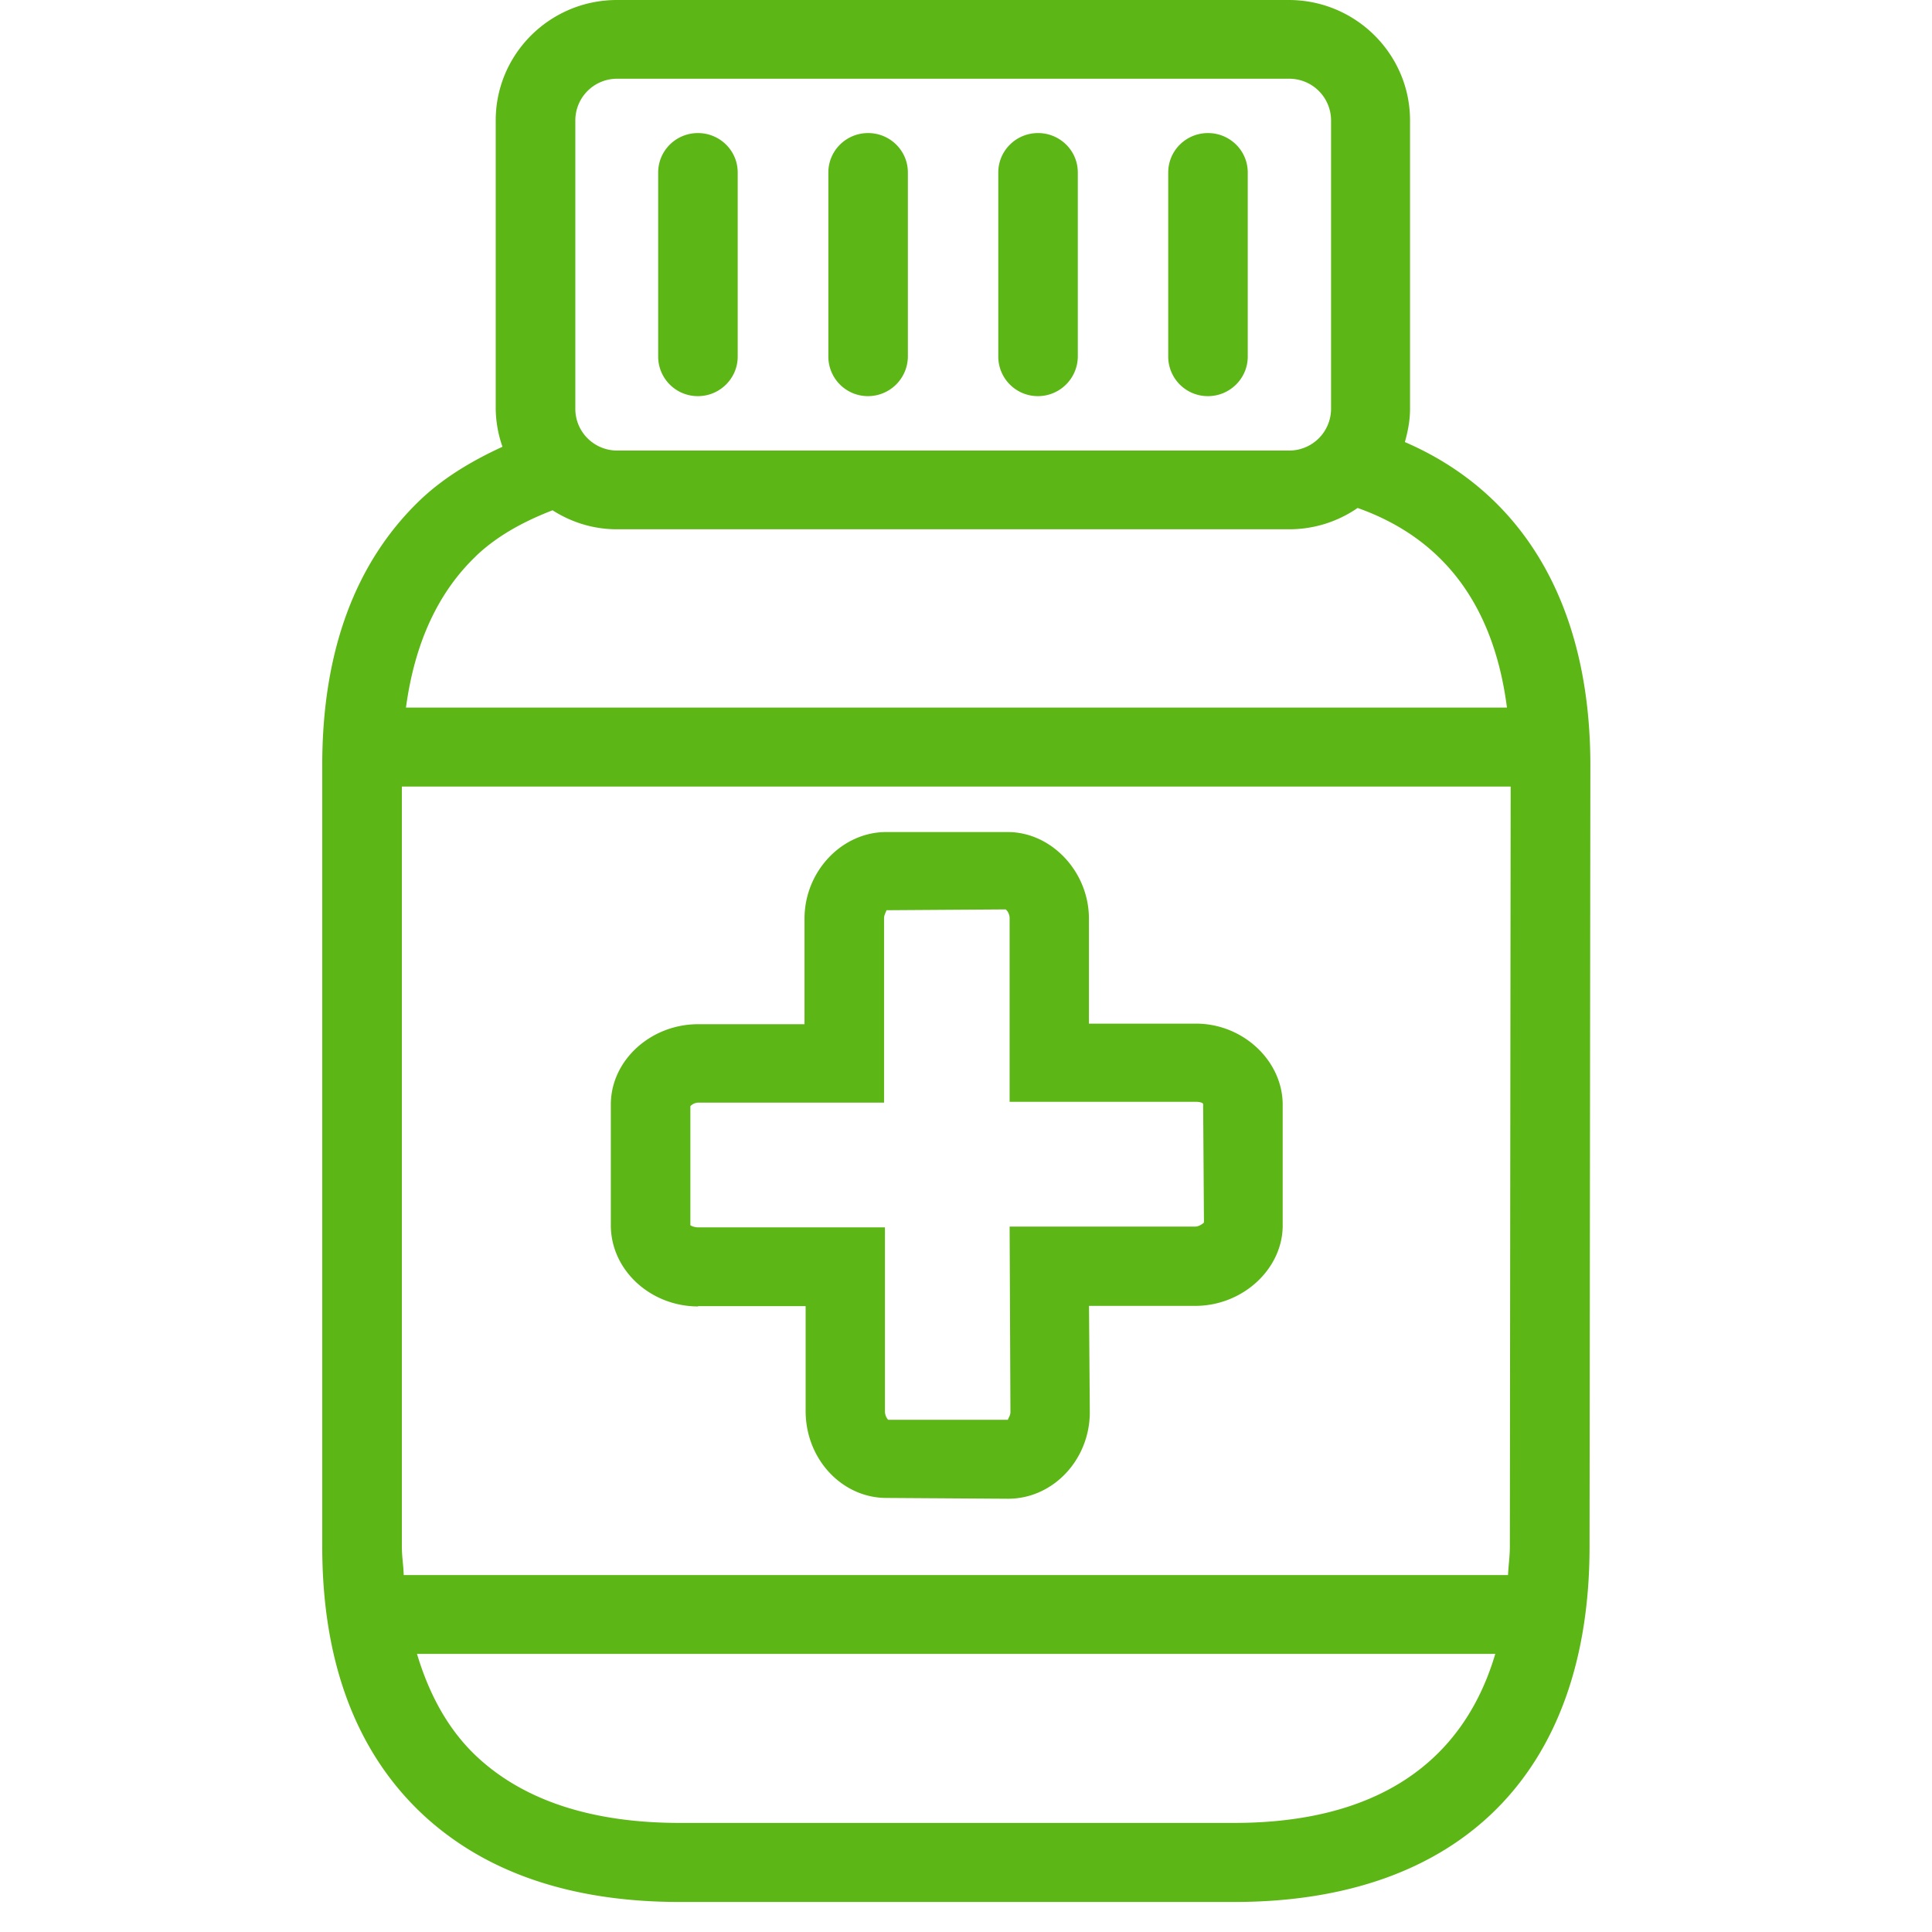 <svg width="24" height="24" viewBox="0 0 24 24" xmlns="http://www.w3.org/2000/svg"><path d="M18.756 19.21l.01-9.439H4.992v9.44c0 .127.02.234.023.355h13.718c.006-.12.023-.232.023-.356zm-3.425 3.435c1.741 0 2.837-.726 3.244-2.1H5.18c.151.504.383.93.723 1.257.584.558 1.438.843 2.54.843h6.888zM5.91 6.911c-.474.454-.76 1.086-.867 1.879h13.677c-.164-1.27-.786-2.1-1.855-2.48a1.494 1.494 0 01-.854.265H7.664c-.296 0-.568-.088-.8-.236-.367.142-.696.323-.955.572zm1.237-5.415v3.583c0 .286.232.518.521.518h8.346a.52.52 0 00.521-.518V1.496a.519.519 0 00-.52-.518h-8.35a.518.518 0 00-.518.518zm10.306 3.996c1.486.642 2.303 2.044 2.303 4.014l-.01 9.707c0 2.804-1.61 4.414-4.414 4.414H8.444c-1.368 0-2.45-.377-3.227-1.12-.804-.773-1.214-1.882-1.214-3.297V9.506c0-1.415.41-2.524 1.22-3.298.29-.275.64-.484 1.019-.658a1.475 1.475 0 01-.084-.471V1.496C6.158.669 6.834 0 7.664 0h8.346c.83 0 1.506.672 1.506 1.496v3.583c0 .145-.027.279-.064.413zM8.67 4.921a.492.492 0 01-.494-.49V2.144c0-.273.222-.491.494-.491s.494.218.494.49V4.43c0 .27-.222.491-.494.491zm2.114 0a.492.492 0 01-.494-.49V2.144c0-.273.222-.491.494-.491s.494.218.494.49V4.43a.496.496 0 01-.494.491zm2.111 0a.492.492 0 01-.494-.49V2.144c0-.273.222-.491.494-.491s.494.218.494.49V4.43a.496.496 0 01-.494.491zm2.111 0a.492.492 0 01-.494-.49V2.144c0-.273.222-.491.494-.491s.494.218.494.49V4.43c0 .27-.222.491-.494.491zm-6.43 8.82v1.48s.04.026.1.026h2.317v2.282c0 .06.03.098.04.108h1.489c0-.02.03-.047.03-.098l-.01-2.302h2.306c.05 0 .098-.04.108-.05l-.01-1.47c0-.02-.05-.03-.088-.03h-2.316v-2.282c0-.05-.03-.097-.05-.108l-1.48.01c0 .01-.03.058-.03.098v2.292H8.673a.143.143 0 00-.097.044zm.097 2.488c-.591 0-1.085-.45-1.085-1.009v-1.499c0-.548.494-.998 1.085-.998h1.321v-1.311c0-.588.464-1.076 1.015-1.076h1.51c.54 0 1.008.49 1.008 1.076v1.304h1.331c.582 0 1.076.46 1.076 1.008v1.5c0 .537-.494.998-1.086.998h-1.32l.01 1.32c0 .59-.455 1.076-1.016 1.076l-1.51-.01c-.55 0-1.004-.48-1.004-1.079v-1.304H8.672v.004z" fill="#5CB615" fill-rule="nonzero"/></svg>